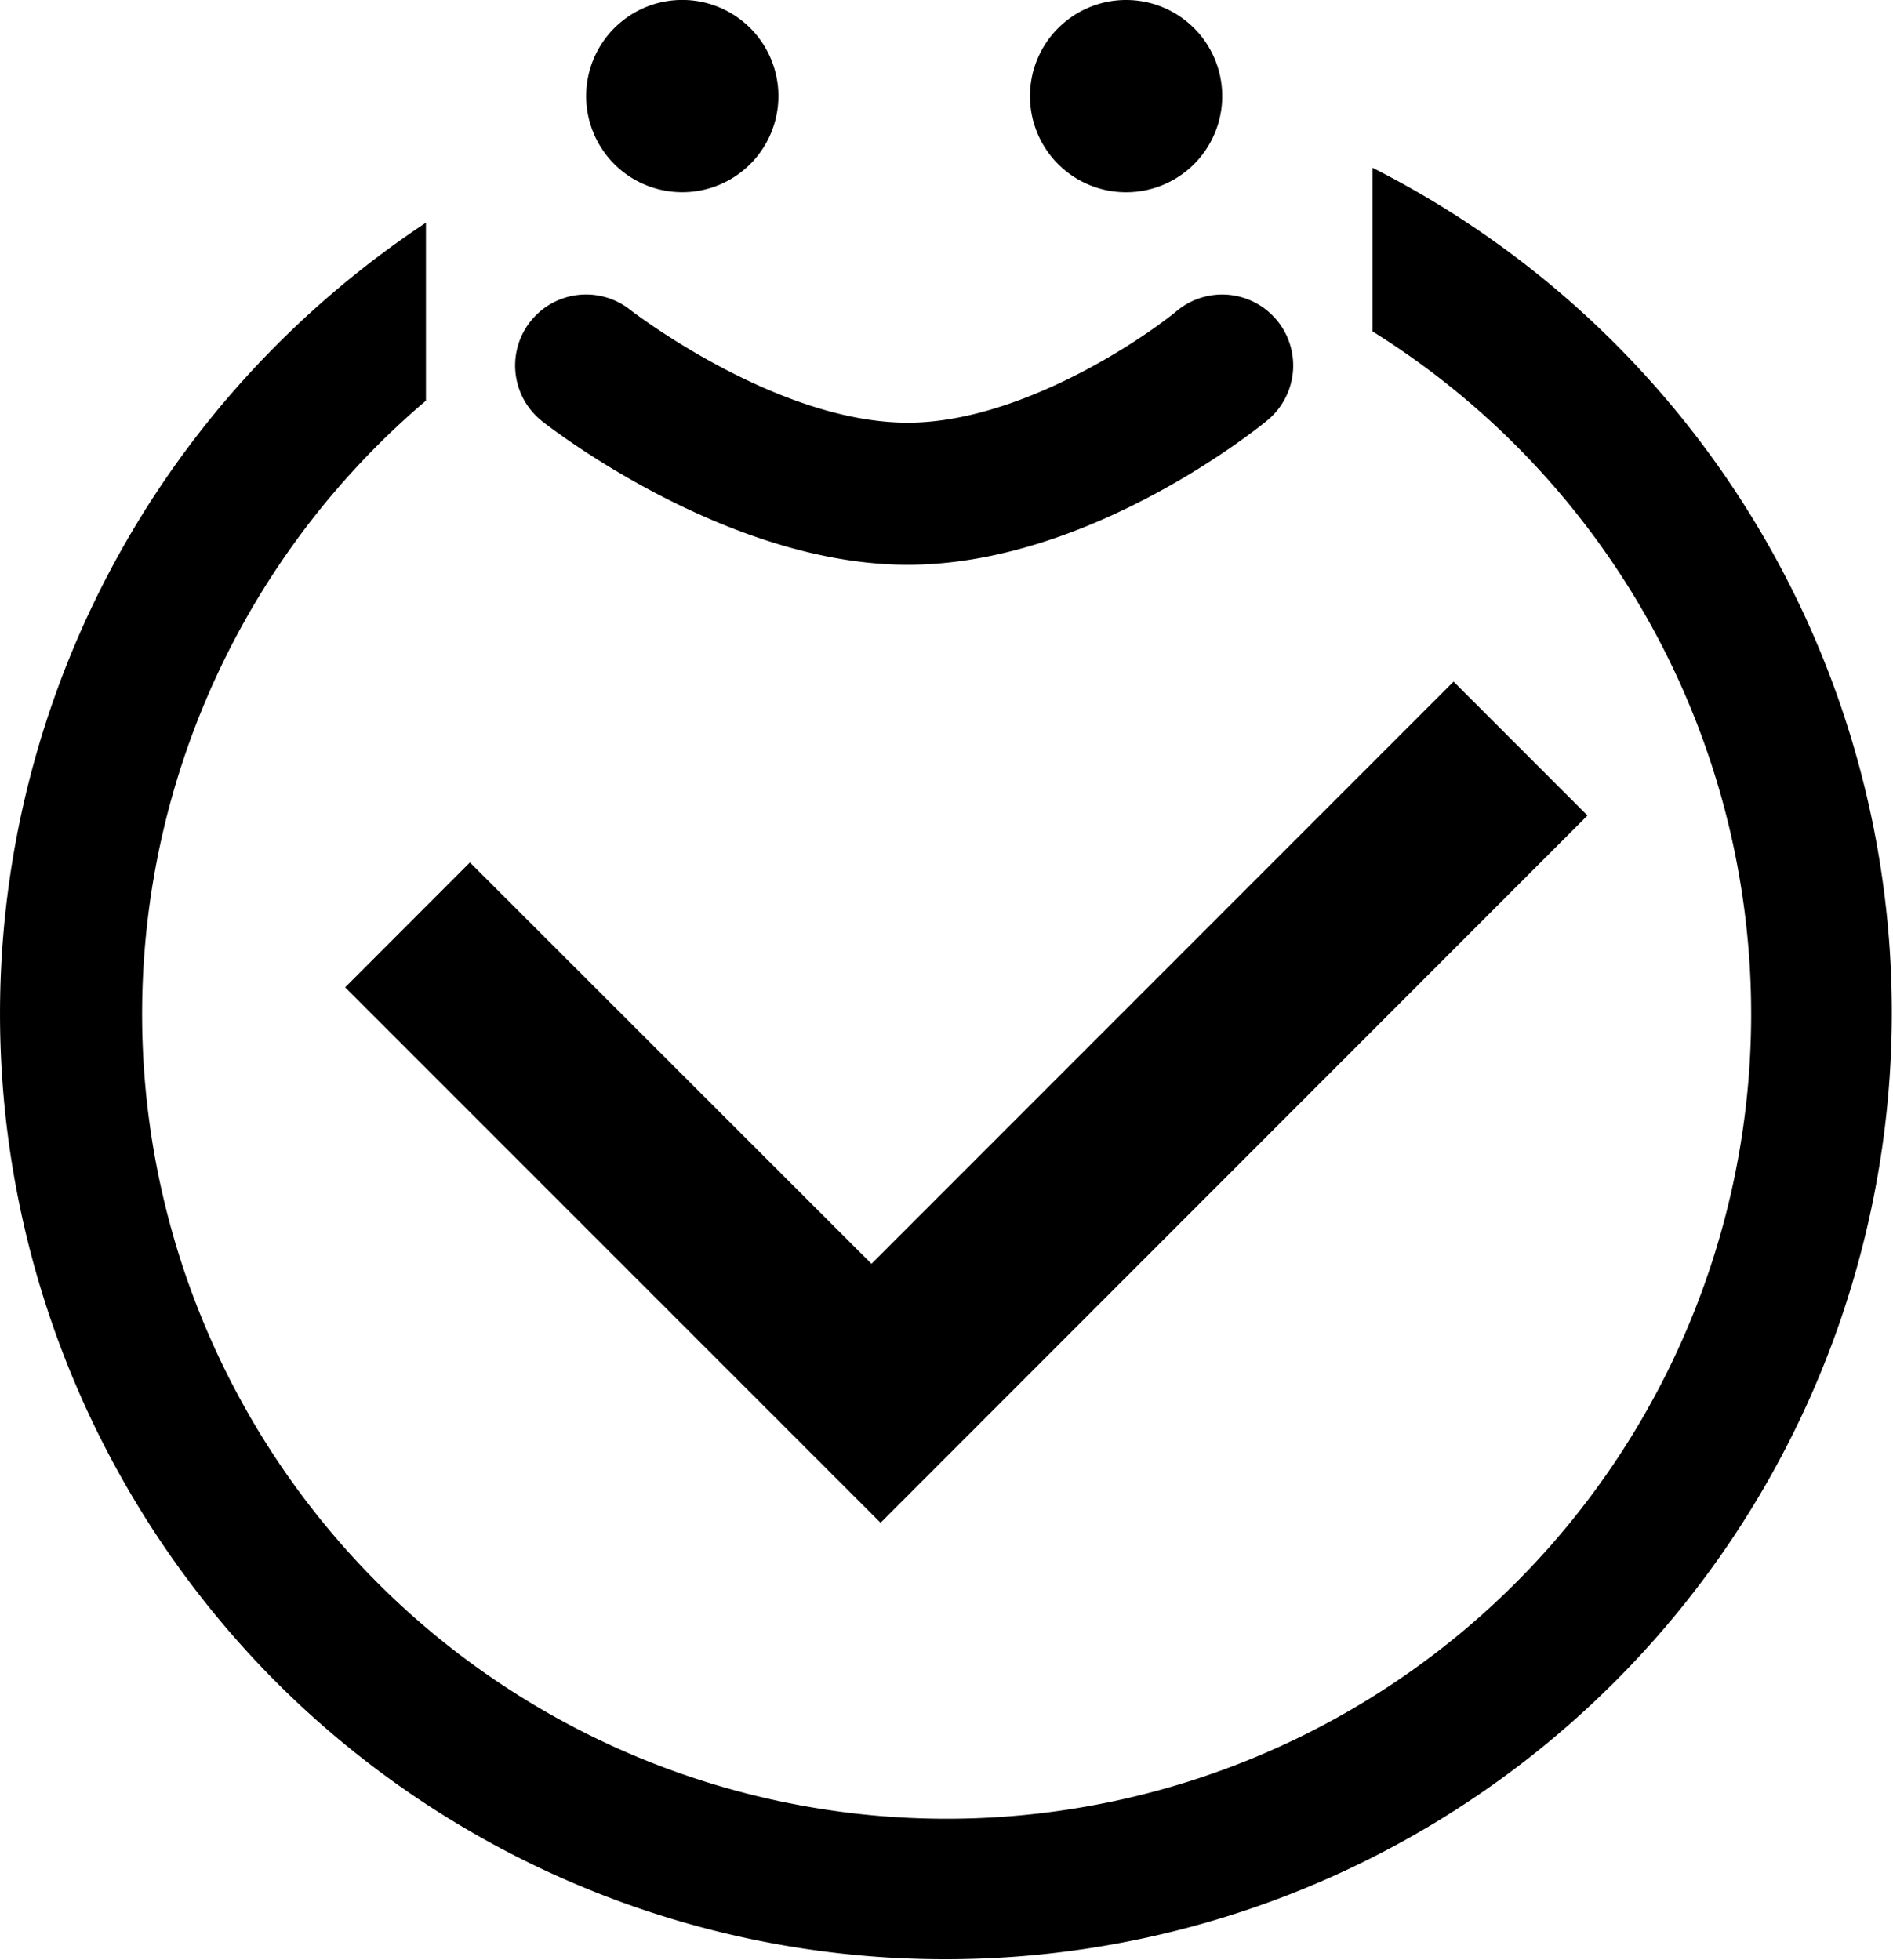 <svg xmlns="http://www.w3.org/2000/svg" width="40" height="41.416" viewBox="0 0 40 41.416">
  <path d="M5.858,35.559a20,20,0,0,1,0-28.284A20.241,20.241,0,0,1,9,4.705V8.465A17,17,0,1,0,29,7V3.544A20,20,0,1,1,5.858,35.559Zm1.435-14.7L9.93,18.22,18.415,26.7l12.3-12.3,2.829,2.829L18.607,32.171ZM11.457,8.9a1.5,1.5,0,0,1,1.856-2.357c.059.046,3.1,2.387,5.869,2.387,2.315,0,4.892-1.707,5.689-2.365A1.5,1.5,0,1,1,26.78,8.88c-.15.125-3.743,3.052-7.6,3.052C15.346,11.932,11.615,9.025,11.457,8.9ZM21.764,2.03A2.031,2.031,0,1,1,23.8,4.062,2.031,2.031,0,0,1,21.764,2.03Zm-9.378,0a2.031,2.031,0,1,1,2.03,2.031A2.03,2.03,0,0,1,12.386,2.03Z"  fill="currentColor"/>
</svg>




